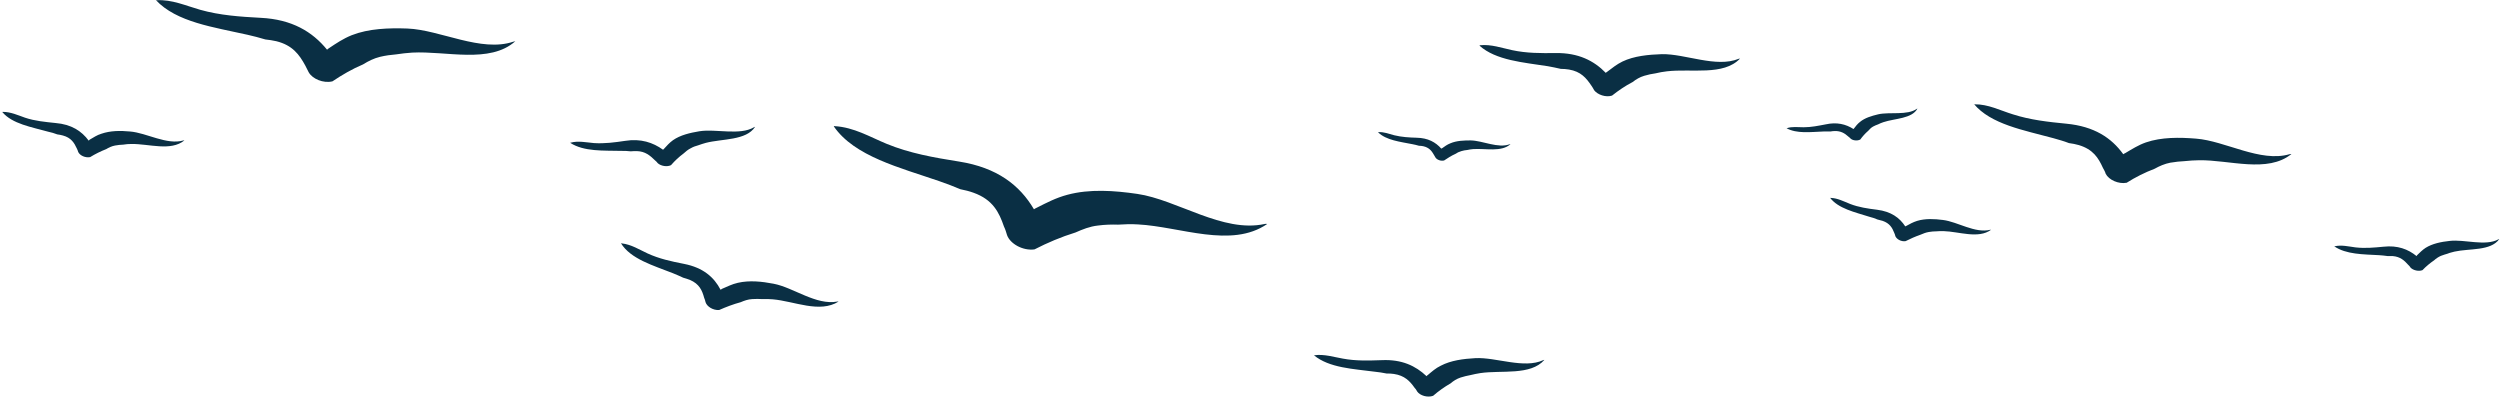 <svg width="226" height="36" viewBox="0 0 226 36" fill="none" xmlns="http://www.w3.org/2000/svg">
<path d="M75.451 11.403C77.192 11.504 78.625 12.37 80.135 12.995C82.233 13.861 84.434 14.244 86.712 14.607C90.141 15.151 92.188 16.742 93.468 18.918C93.545 18.858 93.647 18.818 93.724 18.777C94.645 18.314 95.439 17.891 96.488 17.609C98.509 17.065 100.736 17.226 102.809 17.528C106.417 18.052 110.537 21.074 114.325 20.248C114.402 20.228 114.479 20.228 114.555 20.248C111.305 22.484 106.699 20.49 102.886 20.288C102.271 20.248 101.657 20.268 101.069 20.308C100.48 20.288 99.866 20.308 99.252 20.389C98.509 20.47 97.87 20.732 97.23 21.014C95.925 21.417 94.696 21.94 93.519 22.545C92.47 22.686 91.318 22.041 91.037 21.255C90.96 20.994 90.883 20.732 90.755 20.47C90.32 19.2 89.757 18.052 88.017 17.427C87.633 17.286 87.224 17.186 86.814 17.105C86.2 16.843 85.56 16.601 84.92 16.38C81.363 15.151 77.243 14.143 75.375 11.424C75.375 11.403 75.426 11.383 75.451 11.403Z" fill="#0A2F44"/>
<path d="M118.829 32.115C119.699 31.994 120.569 32.276 121.388 32.417C122.565 32.639 123.717 32.598 124.92 32.558C126.711 32.477 127.965 33.062 128.963 34.009C128.989 33.968 129.014 33.928 129.066 33.908C129.45 33.586 129.782 33.283 130.243 33.062C131.164 32.578 132.29 32.437 133.365 32.377C135.233 32.276 137.767 33.364 139.507 32.558C139.533 32.538 139.558 32.538 139.609 32.538C138.355 33.968 135.745 33.445 133.826 33.727C133.519 33.767 133.211 33.847 132.93 33.908C132.623 33.968 132.341 34.029 132.034 34.13C131.676 34.251 131.394 34.432 131.139 34.653C130.576 34.976 130.038 35.359 129.552 35.782C129.04 35.963 128.375 35.761 128.119 35.399C128.042 35.258 127.965 35.137 127.863 35.036C127.453 34.452 126.967 33.948 126.02 33.807C125.816 33.767 125.585 33.767 125.355 33.767C124.997 33.686 124.638 33.646 124.306 33.606C122.335 33.344 120.16 33.263 118.778 32.115C118.778 32.135 118.803 32.115 118.829 32.115Z" fill="#0A2F44"/>
<path d="M56.207 22.001C57.077 22.102 57.793 22.565 58.535 22.908C59.585 23.391 60.685 23.633 61.837 23.855C63.577 24.197 64.549 25.063 65.138 26.192C65.189 26.171 65.215 26.151 65.266 26.111C65.752 25.91 66.162 25.688 66.699 25.567C67.748 25.325 68.874 25.446 69.924 25.648C71.741 25.99 73.762 27.622 75.707 27.259C75.733 27.259 75.784 27.259 75.81 27.259C74.095 28.347 71.792 27.219 69.847 27.058C69.54 27.038 69.233 27.018 68.926 27.038C68.618 27.018 68.311 27.018 68.004 27.038C67.621 27.058 67.288 27.179 66.955 27.32C66.29 27.501 65.65 27.743 65.01 28.025C64.473 28.065 63.91 27.723 63.782 27.32C63.756 27.179 63.705 27.038 63.654 26.917C63.475 26.252 63.219 25.668 62.374 25.305C62.169 25.224 61.965 25.164 61.76 25.104C61.453 24.963 61.146 24.822 60.839 24.701C59.047 23.995 57 23.411 56.13 21.981C56.156 22.001 56.181 22.001 56.207 22.001Z" fill="#0A2F44"/>
<path d="M14.16 0.02C15.542 -0.06 16.822 0.524 18.101 0.886C19.893 1.39 21.71 1.511 23.578 1.612C26.393 1.753 28.236 2.861 29.566 4.493C29.617 4.432 29.694 4.392 29.745 4.352C30.411 3.909 31 3.506 31.793 3.183C33.328 2.579 35.145 2.518 36.834 2.579C39.803 2.7 43.488 4.755 46.406 3.768C46.482 3.747 46.533 3.747 46.585 3.727C44.281 5.782 40.34 4.594 37.269 4.755C36.758 4.795 36.297 4.835 35.811 4.916C35.324 4.956 34.864 5.017 34.352 5.138C33.789 5.279 33.303 5.52 32.816 5.823C31.818 6.246 30.923 6.77 30.053 7.354C29.234 7.555 28.236 7.132 27.903 6.528C27.8 6.326 27.698 6.125 27.596 5.923C27.058 4.936 26.444 4.09 24.985 3.727C24.653 3.647 24.32 3.606 23.987 3.566C23.45 3.405 22.913 3.264 22.375 3.143C19.355 2.458 15.952 2.015 14.084 0C14.109 0.02 14.135 0.02 14.16 0.02Z" fill="#0A2F44"/>
<path d="M51.601 12.894C52.266 12.713 53.008 12.874 53.699 12.935C54.672 12.995 55.567 12.874 56.514 12.733C57.922 12.511 59.022 12.874 59.944 13.539C59.969 13.499 59.995 13.479 60.02 13.459C60.276 13.176 60.507 12.915 60.839 12.673C61.505 12.209 62.375 12.008 63.219 11.867C64.704 11.625 66.879 12.27 68.158 11.504C68.184 11.484 68.21 11.484 68.261 11.464C67.468 12.713 65.292 12.532 63.808 12.915C63.578 12.975 63.347 13.056 63.117 13.136C62.887 13.197 62.656 13.277 62.452 13.398C62.196 13.519 61.991 13.7 61.786 13.882C61.377 14.184 60.993 14.546 60.66 14.929C60.302 15.111 59.739 15.01 59.457 14.748C59.38 14.647 59.304 14.566 59.201 14.486C58.766 14.063 58.331 13.68 57.564 13.66C57.384 13.66 57.205 13.66 57.026 13.68C56.719 13.64 56.438 13.64 56.156 13.64C54.544 13.6 52.803 13.72 51.55 12.915C51.575 12.894 51.575 12.894 51.601 12.894Z" fill="#0A2F44"/>
<path d="M0.264 10.114C0.98 10.114 1.62 10.416 2.26 10.638C3.156 10.94 4.077 11.021 5.024 11.121C6.457 11.242 7.378 11.847 8.018 12.713C8.044 12.693 8.069 12.673 8.095 12.632C8.453 12.431 8.76 12.209 9.17 12.088C9.989 11.806 10.884 11.806 11.754 11.887C13.264 12.008 15.081 13.136 16.591 12.693C16.617 12.693 16.642 12.693 16.668 12.693C15.44 13.7 13.469 12.995 11.882 13.015C11.626 13.015 11.37 13.035 11.14 13.076C10.91 13.076 10.654 13.116 10.398 13.156C10.091 13.217 9.835 13.338 9.605 13.479C9.093 13.68 8.607 13.922 8.146 14.204C7.711 14.284 7.225 14.063 7.071 13.741C7.046 13.64 6.994 13.519 6.943 13.418C6.713 12.915 6.431 12.451 5.689 12.25C5.536 12.209 5.357 12.169 5.177 12.149C4.921 12.048 4.64 11.967 4.358 11.907C2.849 11.484 1.108 11.202 0.213 10.134C0.213 10.114 0.238 10.114 0.264 10.114Z" fill="#0A2F44"/>
<path d="M178.483 9.429C179.737 9.409 180.837 9.993 181.963 10.336C183.525 10.839 185.137 11.021 186.8 11.182C189.308 11.424 190.869 12.451 191.944 13.942C191.995 13.902 192.072 13.861 192.123 13.841C192.737 13.479 193.3 13.116 193.991 12.874C195.399 12.391 197.011 12.411 198.521 12.532C201.157 12.733 204.33 14.708 206.966 13.942C207.018 13.922 207.069 13.922 207.146 13.922C204.996 15.675 201.541 14.446 198.803 14.486C198.342 14.486 197.933 14.526 197.497 14.566C197.088 14.587 196.653 14.627 196.192 14.708C195.68 14.808 195.22 15.01 194.785 15.252C193.889 15.594 193.045 16.017 192.251 16.521C191.509 16.662 190.639 16.259 190.357 15.715C190.306 15.534 190.204 15.352 190.102 15.171C189.692 14.264 189.206 13.499 187.926 13.116C187.645 13.035 187.338 12.975 187.031 12.935C186.57 12.753 186.109 12.632 185.623 12.491C182.962 11.766 179.967 11.242 178.432 9.389C178.432 9.429 178.457 9.429 178.483 9.429Z" fill="#0A2F44"/>
<path d="M211.061 22.263C211.675 22.122 212.315 22.283 212.929 22.363C213.799 22.464 214.618 22.384 215.463 22.303C216.742 22.162 217.689 22.525 218.457 23.149C218.457 23.129 218.508 23.089 218.508 23.069C218.764 22.827 218.969 22.605 219.276 22.404C219.89 22.021 220.683 21.86 221.451 21.779C222.782 21.618 224.676 22.283 225.853 21.638C225.878 21.618 225.904 21.618 225.93 21.618C225.162 22.706 223.242 22.444 221.886 22.746C221.681 22.807 221.451 22.847 221.272 22.928C221.067 22.988 220.863 23.049 220.658 23.129C220.427 23.23 220.223 23.371 220.044 23.532C219.66 23.794 219.301 24.096 218.994 24.419C218.662 24.56 218.15 24.439 217.919 24.197C217.868 24.116 217.791 24.016 217.715 23.955C217.356 23.552 216.998 23.21 216.307 23.149C216.154 23.149 216 23.149 215.847 23.149C215.591 23.109 215.335 23.089 215.079 23.069C213.646 22.988 212.085 23.008 211.01 22.263C211.035 22.263 211.035 22.263 211.061 22.263Z" fill="#0A2F44"/>
<path d="M165.508 17.891C166.122 17.911 166.685 18.213 167.248 18.435C168.016 18.737 168.861 18.858 169.68 18.959C170.959 19.12 171.727 19.684 172.239 20.47C172.264 20.45 172.29 20.429 172.316 20.429C172.648 20.248 172.93 20.087 173.314 19.966C174.056 19.744 174.875 19.785 175.642 19.885C176.973 20.047 178.534 21.114 179.916 20.772C179.942 20.772 179.967 20.772 179.993 20.772C178.841 21.618 177.101 20.933 175.694 20.893C175.463 20.893 175.233 20.893 175.028 20.913C174.823 20.913 174.593 20.933 174.363 20.973C174.107 21.014 173.851 21.114 173.621 21.215C173.16 21.376 172.699 21.578 172.264 21.799C171.88 21.86 171.471 21.638 171.343 21.356C171.317 21.255 171.292 21.155 171.241 21.054C171.061 20.591 170.831 20.188 170.191 19.966C170.038 19.926 169.884 19.885 169.731 19.845C169.5 19.744 169.27 19.664 169.014 19.603C167.683 19.18 166.174 18.858 165.431 17.871C165.483 17.911 165.483 17.891 165.508 17.891Z" fill="#0A2F44"/>
<path d="M133.8 4.09C134.798 3.989 135.745 4.332 136.692 4.533C137.997 4.815 139.302 4.815 140.659 4.795C142.68 4.775 144.088 5.48 145.163 6.588C145.214 6.548 145.24 6.508 145.291 6.487C145.751 6.145 146.135 5.823 146.673 5.561C147.722 5.057 149.027 4.936 150.23 4.896C152.354 4.856 155.143 6.145 157.165 5.319C157.191 5.299 157.242 5.299 157.293 5.299C155.809 6.87 152.891 6.185 150.691 6.447C150.332 6.488 150 6.548 149.667 6.629C149.334 6.669 149.002 6.749 148.643 6.85C148.234 6.971 147.901 7.173 147.594 7.414C146.929 7.757 146.314 8.18 145.726 8.643C145.163 8.825 144.421 8.563 144.114 8.16C144.037 8.019 143.96 7.878 143.858 7.737C143.397 7.052 142.911 6.467 141.836 6.286C141.58 6.246 141.35 6.226 141.094 6.226C140.71 6.125 140.3 6.064 139.917 5.984C137.716 5.641 135.233 5.46 133.749 4.13C133.749 4.11 133.775 4.09 133.8 4.09Z" fill="#0A2F44"/>
<path d="M161.542 11.585C162.002 11.424 162.54 11.504 163.052 11.504C163.743 11.504 164.408 11.363 165.048 11.242C166.046 11.021 166.865 11.222 167.556 11.665C167.581 11.645 167.581 11.625 167.607 11.605C167.76 11.403 167.914 11.202 168.144 11.021C168.579 10.658 169.194 10.477 169.782 10.336C170.831 10.094 172.418 10.457 173.288 9.832C173.314 9.832 173.339 9.812 173.339 9.812C172.853 10.739 171.292 10.698 170.268 11.041C170.089 11.101 169.936 11.162 169.782 11.242C169.629 11.303 169.449 11.363 169.321 11.444C169.142 11.544 169.014 11.685 168.886 11.826C168.605 12.068 168.375 12.33 168.17 12.612C167.914 12.753 167.505 12.713 167.3 12.532C167.249 12.471 167.172 12.411 167.095 12.35C166.762 12.048 166.404 11.826 165.841 11.847C165.713 11.847 165.585 11.867 165.483 11.887C165.252 11.887 165.048 11.887 164.843 11.887C163.691 11.927 162.437 12.109 161.49 11.585C161.516 11.605 161.516 11.585 161.542 11.585Z" fill="#0A2F44"/>
<path d="M124.587 11.947C125.099 11.907 125.585 12.109 126.046 12.229C126.711 12.391 127.377 12.431 128.068 12.451C129.091 12.471 129.782 12.854 130.294 13.438C130.32 13.418 130.345 13.398 130.371 13.398C130.601 13.237 130.806 13.076 131.113 12.955C131.676 12.713 132.341 12.693 132.956 12.693C134.03 12.713 135.438 13.438 136.487 13.035C136.513 13.035 136.538 13.035 136.564 13.015C135.745 13.781 134.286 13.398 133.16 13.479C132.981 13.499 132.802 13.519 132.648 13.559C132.469 13.579 132.29 13.6 132.111 13.66C131.906 13.72 131.727 13.801 131.548 13.922C131.19 14.083 130.883 14.284 130.55 14.506C130.268 14.587 129.885 14.446 129.757 14.224C129.705 14.143 129.68 14.083 129.629 14.002C129.424 13.64 129.194 13.338 128.656 13.217C128.528 13.197 128.426 13.176 128.272 13.176C128.068 13.116 127.888 13.076 127.684 13.035C126.558 12.814 125.304 12.673 124.587 11.967V11.947Z" fill="#0A2F44"/>
</svg>
